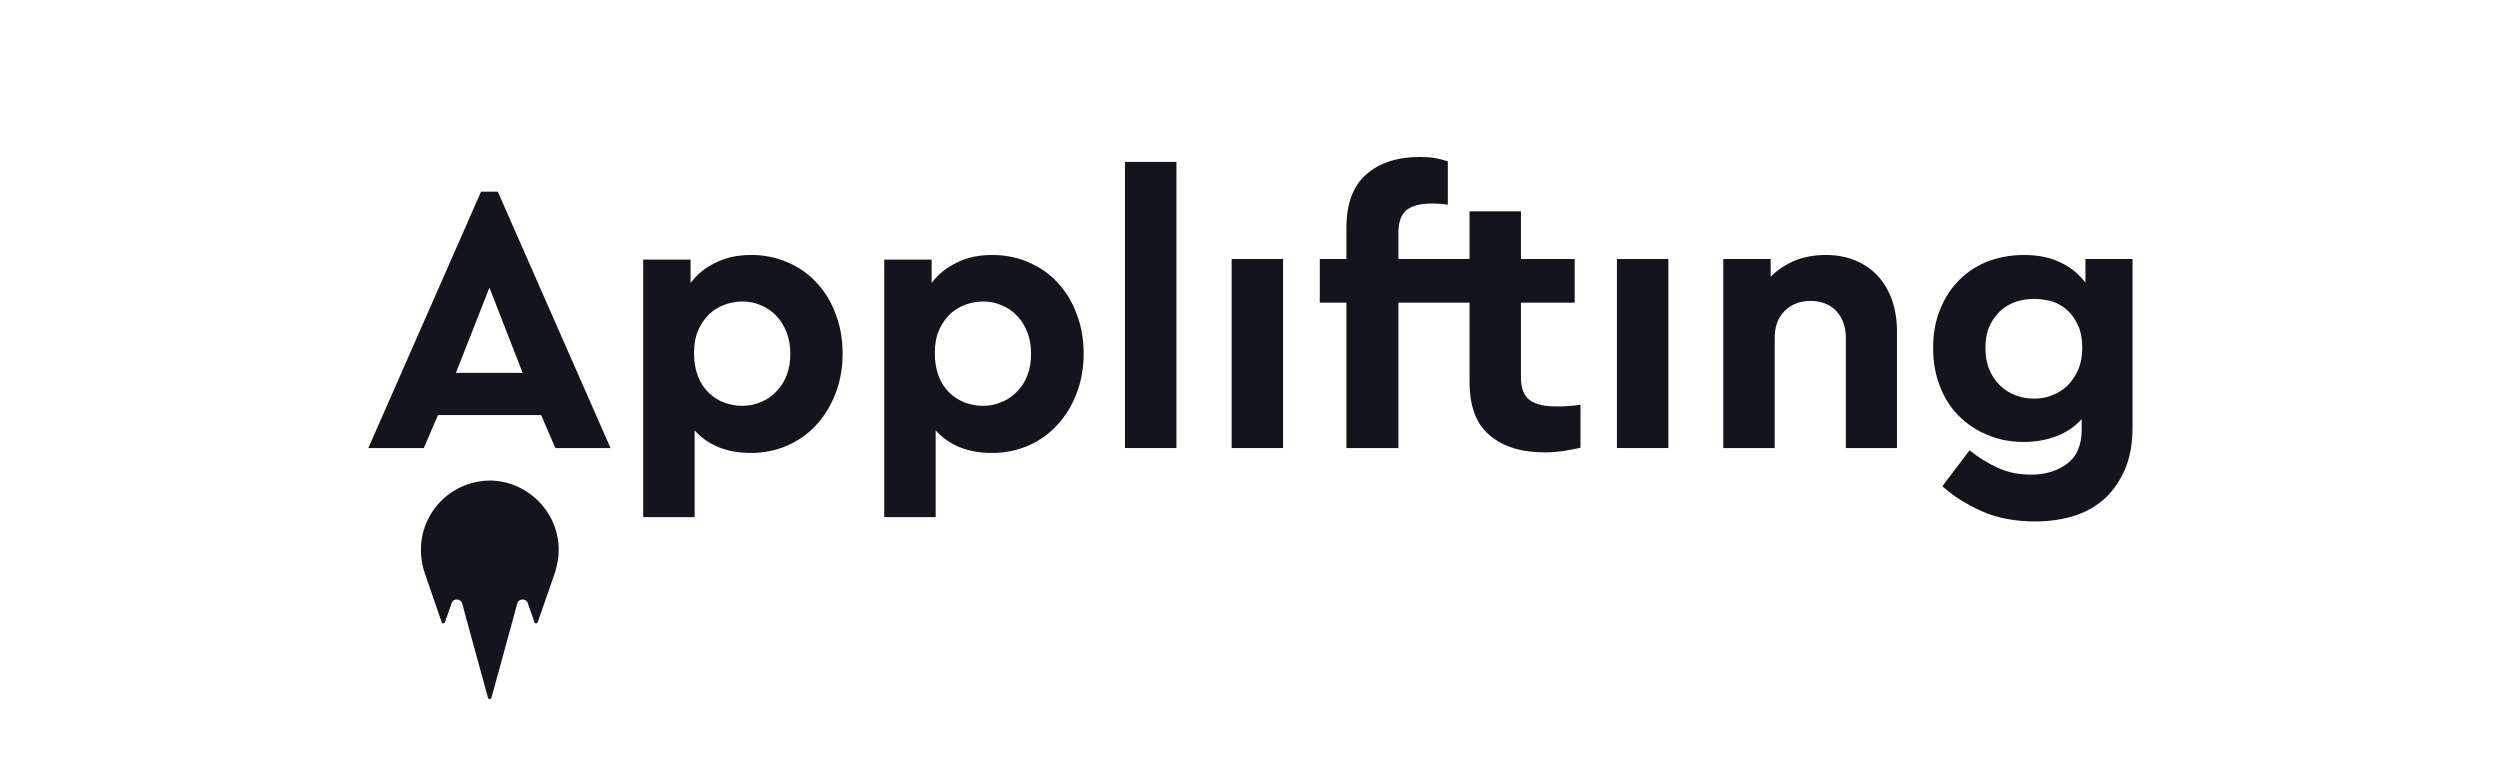 <svg width="3435" height="1046" viewBox="0 100 3435 1146" fill="none" xmlns="http://www.w3.org/2000/svg">
<path d="M676.55 919.342C677.42 930.654 676.55 941.532 673.939 951.539C673.504 954.149 672.634 956.325 672.199 958.5C672.199 958.935 671.764 959.805 671.764 960.24L670.458 964.156L645.223 1036.82C644.353 1038.99 640.872 1038.99 640.437 1036.82L632.171 1013.32L630.43 1008.1C627.82 1000.27 616.507 1000.7 614.332 1008.54L609.981 1025.07L575.609 1150.37C574.739 1152.98 571.258 1152.98 570.388 1150.37L536.016 1025.07L531.665 1008.54C529.49 1000.7 518.177 1000.27 515.567 1008.1L513.827 1013.32L505.56 1036.82C504.69 1038.99 501.209 1038.99 500.774 1036.82L475.539 963.721C475.104 962.851 474.669 961.546 474.669 960.675C474.233 959.37 473.798 958.065 473.363 956.76C472.928 955.019 472.493 953.279 472.058 951.539C470.318 943.707 469.448 935.875 469.448 927.609C469.448 868.002 519.483 820.142 579.96 823.623C630.43 827.103 672.634 868.437 676.55 919.342Z" fill="#14141F"/>
<path d="M754.866 774.458H671.764L650.444 724.858H495.118L473.798 774.458H390.261L559.946 388.534H585.181L754.866 774.458ZM522.093 661.335H622.599L572.563 532.983L522.093 661.335Z" fill="#14141F"/>
<path d="M966.754 483.818C986.768 483.818 1005.04 487.734 1022.01 495.131C1038.98 502.527 1053.77 512.969 1065.52 526.022C1077.7 539.075 1087.27 554.738 1093.8 573.012C1100.76 590.85 1104.24 610.864 1104.24 632.184C1104.24 653.503 1100.76 673.517 1093.8 691.791C1086.84 710.065 1077.27 725.728 1065.08 739.215C1052.9 752.703 1038.11 763.145 1021.57 770.542C1004.61 777.938 986.333 781.854 966.318 781.854C930.206 781.854 901.925 770.542 881.476 747.917V878.444H804.03V490.78H875.385V526.022C885.392 512.534 898.01 502.527 913.673 495.131C929.336 487.299 947.175 483.818 966.754 483.818ZM953.266 553.868C944.129 553.868 934.992 555.608 926.725 558.654C918.024 561.699 910.627 566.485 903.666 572.577C897.139 579.103 891.483 586.934 887.132 596.506C882.782 606.078 880.606 618.261 880.606 631.749C880.606 645.236 882.781 656.984 886.697 666.991C890.613 676.998 896.269 685.264 903.231 691.791C910.192 698.317 918.024 703.103 926.29 706.149C934.992 709.194 943.694 710.935 952.831 710.935C962.838 710.935 971.975 709.194 981.111 705.279C989.813 701.798 997.645 696.577 1004.17 689.615C1010.7 683.089 1016.35 674.822 1019.83 665.25C1023.75 655.678 1025.49 644.801 1025.49 632.619C1025.49 620.871 1023.75 609.994 1019.83 599.987C1015.92 590.415 1010.7 581.713 1004.17 575.187C997.645 568.226 989.813 563.005 981.111 559.524C972.41 555.608 963.273 553.868 953.266 553.868Z" fill="#14141F"/>
<path d="M1329.62 483.818C1349.63 483.818 1367.91 487.734 1384.87 495.131C1401.84 502.527 1416.64 512.969 1428.38 526.022C1440.57 539.075 1450.14 554.738 1456.66 573.012C1463.62 590.85 1467.11 610.864 1467.11 632.184C1467.11 653.503 1463.62 673.517 1456.66 691.791C1449.7 710.065 1440.13 725.728 1427.95 739.215C1415.77 752.703 1400.97 763.145 1384.44 770.542C1367.47 777.938 1349.2 781.854 1329.18 781.854C1293.07 781.854 1264.79 770.542 1244.34 747.917V878.444H1166.89V490.78H1238.25V526.022C1248.26 512.534 1260.87 502.527 1276.54 495.131C1291.76 487.299 1309.6 483.818 1329.62 483.818ZM1315.69 553.868C1306.56 553.868 1297.42 555.608 1289.15 558.654C1280.45 561.699 1273.06 566.485 1266.09 572.577C1259.57 579.103 1253.91 586.934 1249.56 596.506C1245.21 606.078 1243.03 618.261 1243.03 631.749C1243.03 645.236 1245.21 656.984 1249.13 666.991C1253.04 676.998 1258.7 685.264 1265.66 691.791C1272.62 698.317 1280.45 703.103 1288.72 706.149C1297.42 709.194 1306.12 710.935 1315.26 710.935C1325.27 710.935 1334.4 709.194 1343.54 705.279C1352.24 701.798 1360.07 696.577 1366.6 689.615C1373.13 683.089 1378.78 674.822 1382.26 665.25C1386.18 655.678 1387.92 644.801 1387.92 632.619C1387.92 620.871 1386.18 609.994 1382.26 599.987C1378.35 590.415 1373.13 581.713 1366.6 575.187C1360.07 568.226 1352.24 563.005 1343.54 559.524C1334.84 555.608 1325.7 553.868 1315.69 553.868Z" fill="#14141F"/>
<path d="M1606.77 343.72H1529.32V774.458H1606.77V343.72Z" fill="#14141F"/>
<path d="M1767.32 489.91H1689.87V774.458H1767.32V489.91Z" fill="#14141F"/>
<path d="M2194.57 711.37C2188.48 711.805 2183.26 711.805 2178.48 711.805C2160.64 711.805 2147.15 708.759 2138.45 702.233C2129.75 695.707 2125.39 684.394 2125.39 667.861V555.608H2206.32V489.91H2125.39V418.12H2047.95V489.91H2003.57H2003.13H1940.92V450.317C1940.92 433.783 1945.27 422.471 1953.53 415.945C1961.8 409.418 1974.85 406.373 1991.82 406.373C1998.35 406.373 2006.18 406.808 2015.32 408.113V342.85C2010.1 341.109 2003.57 339.369 1996.61 338.064C1989.65 336.759 1981.38 336.323 1972.68 336.323C1939.18 336.323 1912.64 345.025 1892.62 362.429C1872.61 379.832 1862.6 406.808 1862.6 443.355V489.91H1822.57V555.608H1862.6V774.458H1940.92V555.608H2003.13H2003.57H2047.95V674.387C2047.95 711.37 2057.96 738.345 2078.4 755.314C2098.85 772.717 2126.26 780.984 2161.51 780.984C2171.51 780.984 2180.65 780.114 2189.79 778.809C2198.49 777.503 2207.19 775.763 2215.02 774.023V709.194C2207.63 710.5 2200.66 710.935 2194.57 711.37Z" fill="#14141F"/>
<path d="M2347.29 489.91H2269.84V774.458H2347.29V489.91Z" fill="#14141F"/>
<path d="M2583.98 483.818C2600.51 483.818 2615.3 486.429 2628.79 492.085C2642.28 497.741 2653.59 505.573 2662.73 515.58C2671.87 525.587 2678.83 537.334 2684.05 551.692C2688.83 565.615 2691.44 581.278 2691.44 598.682V774.458H2614.43V608.254C2614.43 591.72 2609.65 578.668 2600.08 568.226C2590.5 558.219 2577.45 552.998 2561.35 552.998C2545.25 552.998 2532.2 558.219 2522.2 568.226C2512.19 578.233 2507.4 591.72 2507.4 608.254V774.458H2429.96V489.91H2501.31V516.45C2511.32 506.443 2523.07 498.611 2536.99 492.52C2550.91 486.864 2566.57 483.818 2583.98 483.818Z" fill="#14141F"/>
<path d="M2882.45 483.818C2903.33 483.818 2921.17 487.299 2936.83 494.696C2952.5 502.092 2965.12 512.099 2975.12 525.587V489.91H3046.04V742.696C3046.04 766.626 3042.56 787.51 3035.16 805.349C3027.77 822.752 3017.76 837.545 3005.14 849.728C2992.09 861.475 2976.86 870.612 2959.02 876.268C2941.19 881.924 2921.17 884.97 2899.85 884.97C2868.96 884.97 2841.55 879.749 2818.49 869.307C2795.43 858.865 2775.85 846.682 2759.75 831.889L2800.65 777.938C2815.01 789.251 2829.37 797.952 2843.73 804.479C2858.08 811.005 2874.62 814.486 2893.33 814.486C2915.08 814.486 2933.35 808.83 2947.71 797.952C2962.07 787.075 2969.47 770.107 2969.47 747.047V730.949C2959.02 742.261 2946.41 750.963 2931.61 756.619C2916.82 762.275 2900.29 765.321 2882.45 765.321C2862.87 765.321 2844.6 761.84 2828.06 754.879C2811.09 747.917 2796.74 738.345 2784.55 726.163C2772.37 713.98 2762.8 699.187 2756.27 681.784C2749.31 664.38 2745.83 645.236 2745.83 623.917C2745.83 602.598 2749.31 583.019 2756.27 566.05C2763.23 548.647 2772.81 533.854 2784.99 521.671C2797.17 509.489 2811.53 499.917 2828.5 493.39C2844.6 487.299 2862.87 483.818 2882.45 483.818ZM2897.24 549.952C2887.23 549.952 2877.66 551.692 2868.96 554.738C2859.82 558.219 2851.99 563.005 2845.9 569.096C2839.37 575.622 2834.15 583.019 2830.24 592.156C2826.32 601.292 2824.58 611.734 2824.58 623.917C2824.58 635.664 2826.32 646.542 2830.24 655.678C2834.15 665.25 2839.37 673.082 2845.9 679.608C2852.43 686.135 2860.26 691.356 2869.4 694.836C2878.1 698.317 2887.67 700.057 2897.68 700.057C2906.81 700.057 2915.95 698.752 2924.22 695.272C2932.92 692.226 2940.32 687.44 2947.28 681.349C2953.8 674.822 2959.46 666.991 2963.81 657.419C2968.16 647.847 2970.34 636.099 2970.34 623.047C2970.34 609.994 2968.16 598.682 2963.81 589.545C2959.46 579.973 2954.24 572.577 2947.28 566.485C2940.32 560.394 2932.48 556.043 2924.22 553.433C2914.65 551.257 2905.94 549.952 2897.24 549.952Z" fill="#14141F"/>
</svg>
